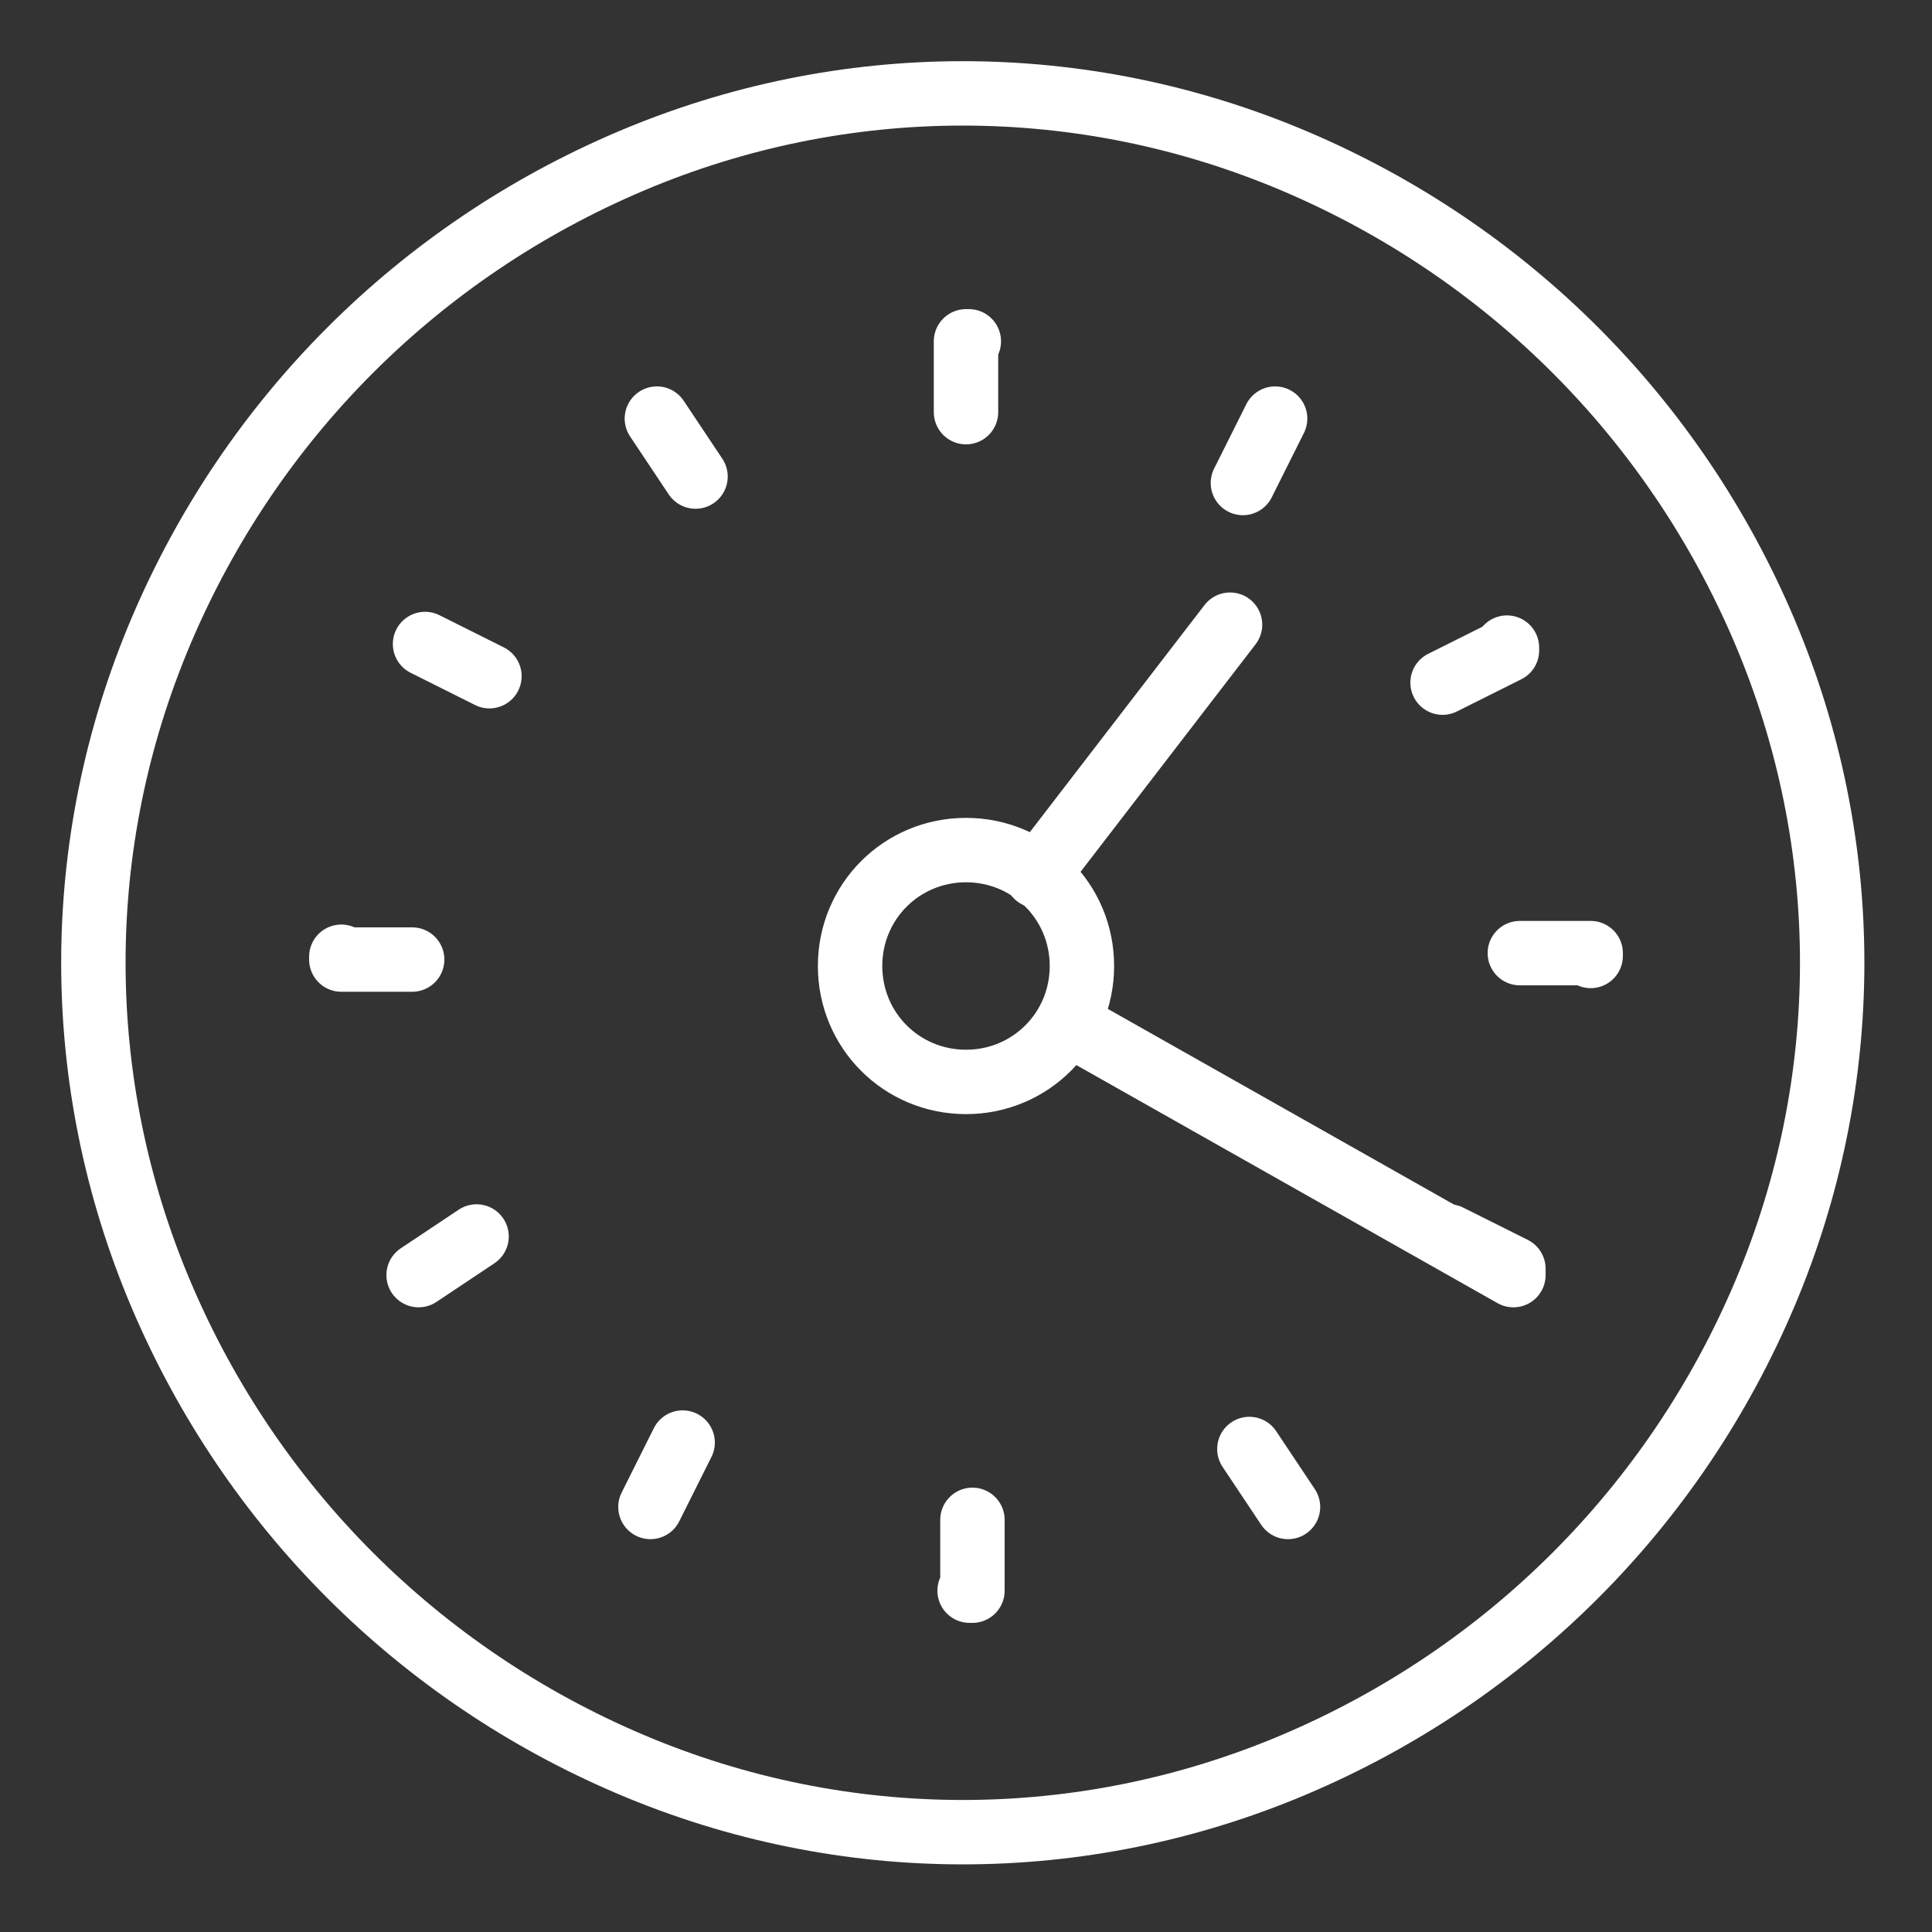 <?xml version="1.0" encoding="utf-8"?>
<!-- Generator: Adobe Illustrator 28.1.0, SVG Export Plug-In . SVG Version: 6.00 Build 0)  -->
<svg version="1.1" id="Layer_1" xmlns="http://www.w3.org/2000/svg" xmlns:xlink="http://www.w3.org/1999/xlink" x="0px" y="0px"
	 viewBox="0 0 30 30" style="enable-background:new 0 0 30 30;" xml:space="preserve">
<rect x="0" y="0" width="30" height="30" fill="#333333" stroke="none"/>
<style type="text/css">
	.st0{fill:none;stroke:#FFFFFF;stroke-linecap:round;stroke-linejoin:round;}
</style>
<path class="st0" d="M9.8,2.5c3.3-1.4,7-1.4,10.3,0s5.9,4,7.3,7.3c1.4,3.3,1.4,7,0,10.3s-4,5.9-7.3,7.3s-7,1.4-10.3,0
	s-5.9-4-7.3-7.3s-1.4-7,0-10.3S6.5,3.9,9.8,2.5z"/>
<path class="st0" d="M15,13.2c-1,0-1.8,0.8-1.8,1.8s0.8,1.8,1.8,1.8s1.8-0.8,1.8-1.8S16,13.2,15,13.2z"/>
<path class="st0" d="M19.1,9.7l-3,3.9"/>
<path class="st0" d="M23.5,19.8l-6.9-3.9"/>
<path class="st0" d="M15,5.3C15,5.3,15.1,5.3,15,5.3l0,1.1c0,0,0,0,0,0V5.3z"/>
<path class="st0" d="M10.2,6.5C10.2,6.5,10.2,6.5,10.2,6.5l0.6,0.9c0,0,0,0,0,0L10.2,6.5L10.2,6.5z"/>
<path class="st0" d="M6.6,10C6.6,10,6.6,10,6.6,10l1,0.5c0,0,0,0,0,0L6.6,10L6.6,10z"/>
<path class="st0" d="M5.3,14.9C5.3,14.9,5.3,14.8,5.3,14.9l1.1,0c0,0,0,0,0,0H5.3z"/>
<path class="st0" d="M6.5,19.8C6.5,19.8,6.5,19.8,6.5,19.8l0.9-0.6c0,0,0,0,0,0L6.5,19.8L6.5,19.8z"/>
<path class="st0" d="M10.1,23.4C10.1,23.4,10.1,23.4,10.1,23.4l0.5-1c0,0,0,0,0,0L10.1,23.4L10.1,23.4z"/>
<path class="st0" d="M15.1,24.7C15.1,24.7,15,24.7,15.1,24.7l0-1.1c0,0,0,0,0,0V24.7z"/>
<path class="st0" d="M20,23.4C20,23.4,20,23.4,20,23.4l-0.6-0.9c0,0,0,0,0,0L20,23.4L20,23.4z"/>
<path class="st0" d="M23.5,19.7C23.5,19.7,23.5,19.8,23.5,19.7l-1-0.5c0,0,0,0,0,0L23.5,19.7L23.5,19.7z"/>
<path class="st0" d="M24.7,14.8C24.7,14.8,24.7,14.9,24.7,14.8l-1.1,0c0,0,0,0,0,0H24.7z"/>
<path class="st0" d="M23.4,10.1C23.4,10.1,23.4,10,23.4,10.1l-1,0.5c0,0,0,0,0,0L23.4,10.1L23.4,10.1z"/>
<path class="st0" d="M19.3,7.5l0.5-1c0,0,0,0,0,0L19.3,7.5C19.3,7.5,19.3,7.5,19.3,7.5L19.3,7.5z"/>
</svg>
